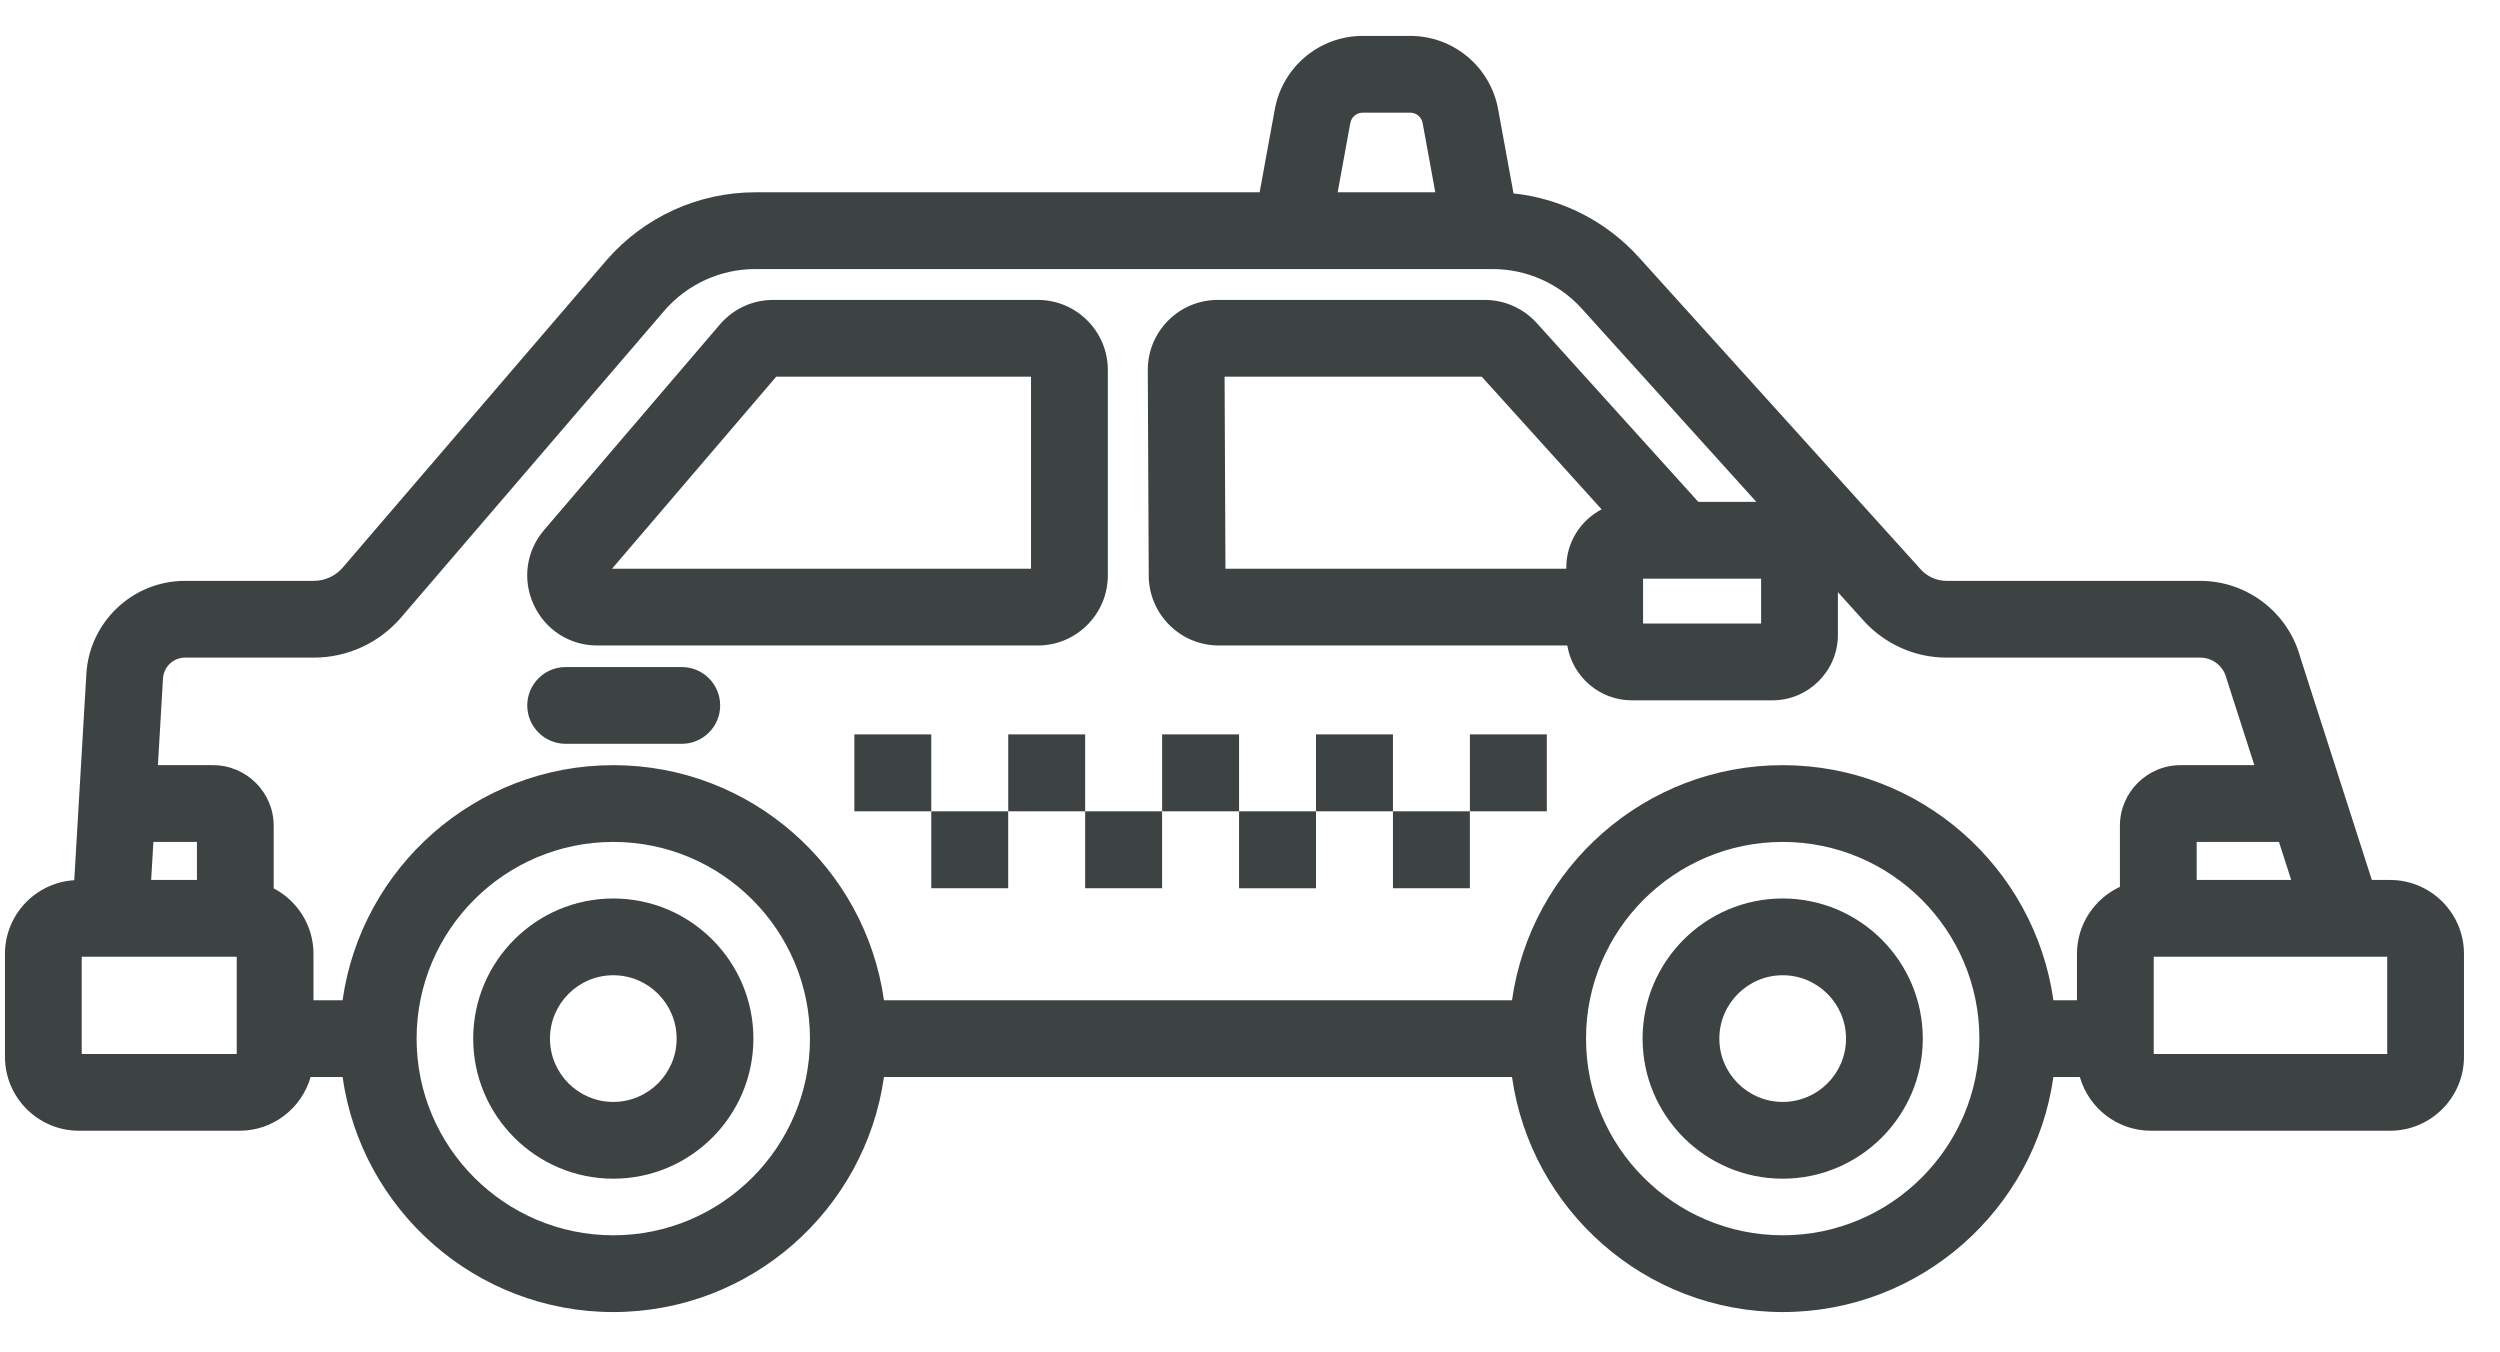 <?xml version="1.0" encoding="UTF-8"?>
<svg width="61px" height="33px" viewBox="0 0 61 33" version="1.1" xmlns="http://www.w3.org/2000/svg" xmlns:xlink="http://www.w3.org/1999/xlink">
    <title>taxi-svgrepo-com</title>
    <g id="页面-1" stroke="none" stroke-width="1" fill="none" fill-rule="evenodd">
        <g id="形状库素材-其他" transform="translate(-630, -85)" fill="#3D4242" fill-rule="nonzero">
            <g id="taxi-svgrepo-com" transform="translate(630.121, 85.876)">
                <rect id="矩形" x="35.744" y="17.043" width="1.877" height="1.877"></rect>
                <path d="M14.843,21.047 C12.958,21.047 11.425,22.581 11.425,24.466 C11.425,26.351 12.958,27.884 14.843,27.884 C16.728,27.884 18.262,26.351 18.262,24.466 C18.262,22.581 16.728,21.047 14.843,21.047 Z M14.843,26.011 C13.991,26.011 13.298,25.318 13.298,24.466 C13.298,23.614 13.991,22.92 14.843,22.92 C15.696,22.92 16.389,23.614 16.389,24.466 C16.389,25.318 15.695,26.011 14.843,26.011 Z" id="形状"></path>
                <rect id="矩形" x="24.48" y="17.043" width="1.877" height="1.877"></rect>
                <path d="M58.196,20.595 L57.752,20.595 L56.007,15.165 C55.707,14.064 54.706,13.297 53.562,13.297 L47.376,13.297 C47.136,13.297 46.906,13.195 46.745,13.017 L39.866,5.401 C39.071,4.52 37.978,3.968 36.809,3.843 L36.433,1.788 C36.243,0.752 35.341,0 34.288,0 L33.13,0 C32.077,0 31.175,0.752 30.985,1.788 L30.614,3.816 L18.308,3.816 C16.92,3.816 15.601,4.415 14.683,5.467 L8.242,12.972 C8.065,13.179 7.808,13.297 7.535,13.297 L4.394,13.297 C3.119,13.297 2.061,14.295 1.986,15.568 L1.691,20.601 C0.749,20.659 0,21.442 0,22.398 L0,24.91 C0,25.904 0.809,26.714 1.804,26.714 L5.725,26.714 C6.548,26.714 7.243,26.158 7.458,25.402 L8.238,25.402 C8.695,28.64 11.482,31.138 14.843,31.138 C18.204,31.138 20.991,28.64 21.448,25.402 L36.772,25.402 C37.229,28.64 40.016,31.138 43.377,31.138 C46.738,31.138 49.525,28.64 49.982,25.402 L50.627,25.402 C50.842,26.158 51.537,26.714 52.361,26.714 L58.196,26.714 C59.191,26.714 60,25.904 60,24.91 L60,22.398 C60,21.404 59.191,20.595 58.196,20.595 Z M55.486,19.667 L55.784,20.595 L53.478,20.595 L53.478,19.667 L55.486,19.667 Z M32.827,2.125 C32.854,1.979 32.981,1.873 33.13,1.873 L34.288,1.873 C34.436,1.873 34.564,1.979 34.591,2.125 L34.9,3.816 L32.518,3.816 L32.827,2.125 Z M3.622,19.667 L4.684,19.667 L4.684,20.595 L3.567,20.595 L3.622,19.667 Z M5.655,24.841 L1.873,24.841 L1.873,22.468 L5.655,22.468 L5.655,24.841 Z M14.843,29.265 C12.197,29.265 10.044,27.112 10.044,24.466 C10.044,21.82 12.197,19.667 14.843,19.667 C17.49,19.667 19.642,21.82 19.642,24.466 C19.642,27.112 17.489,29.265 14.843,29.265 Z M43.377,29.265 C40.731,29.265 38.578,27.112 38.578,24.466 C38.578,21.82 40.731,19.667 43.377,19.667 C46.023,19.667 48.176,21.82 48.176,24.466 C48.176,27.112 46.023,29.265 43.377,29.265 Z M51.605,19.273 L51.605,20.763 C50.988,21.05 50.557,21.674 50.557,22.399 L50.557,23.53 L49.982,23.53 C49.525,20.292 46.738,17.794 43.377,17.794 C40.016,17.794 37.229,20.292 36.772,23.53 L21.448,23.53 C20.991,20.292 18.204,17.794 14.843,17.794 C11.482,17.794 8.695,20.292 8.238,23.53 L7.528,23.53 L7.528,22.399 C7.528,21.704 7.133,21.101 6.557,20.8 L6.557,19.273 C6.557,18.458 5.893,17.794 5.077,17.794 L3.732,17.794 L3.856,15.678 C3.873,15.393 4.109,15.17 4.394,15.17 L7.535,15.17 C8.355,15.17 9.13,14.814 9.664,14.192 L16.099,6.693 C16.656,6.055 17.461,5.689 18.308,5.689 L36.299,5.689 C37.127,5.689 37.921,6.041 38.476,6.656 L42.734,11.37 L41.318,11.37 L37.374,7.005 C37.05,6.647 36.588,6.442 36.106,6.442 L29.594,6.442 C29.136,6.442 28.706,6.621 28.383,6.945 C28.06,7.269 27.883,7.7 27.885,8.158 L27.908,13.173 C27.913,14.111 28.679,14.874 29.617,14.874 L38.121,14.874 C38.246,15.631 38.904,16.212 39.697,16.212 L43.125,16.212 C44.007,16.212 44.724,15.495 44.724,14.613 L44.724,13.573 L45.355,14.272 C45.871,14.843 46.607,15.17 47.376,15.17 L53.563,15.17 C53.863,15.17 54.126,15.373 54.202,15.665 C54.206,15.682 54.211,15.699 54.217,15.716 L54.885,17.794 L53.085,17.794 C52.269,17.794 51.605,18.457 51.605,19.273 Z M42.85,13.243 L42.85,14.339 L39.97,14.339 L39.97,13.243 L42.85,13.243 Z M38.958,11.552 C38.447,11.82 38.097,12.354 38.097,12.969 L38.097,13.001 L29.78,13.001 L29.759,8.315 L36.033,8.315 L38.958,11.552 Z M58.127,24.841 L52.43,24.841 L52.43,22.468 L58.127,22.468 L58.127,24.841 Z" id="形状"></path>
                <path d="M43.377,21.047 C41.492,21.047 39.958,22.581 39.958,24.466 C39.958,26.351 41.492,27.884 43.377,27.884 C45.262,27.884 46.795,26.351 46.795,24.466 C46.796,22.581 45.262,21.047 43.377,21.047 Z M43.377,26.011 C42.525,26.011 41.831,25.318 41.831,24.466 C41.831,23.614 42.525,22.92 43.377,22.92 C44.229,22.92 44.922,23.614 44.922,24.466 C44.923,25.318 44.229,26.011 43.377,26.011 Z" id="形状"></path>
                <rect id="矩形" x="33.867" y="18.92" width="1.877" height="1.877"></rect>
                <rect id="矩形" x="22.602" y="18.92" width="1.877" height="1.877"></rect>
                <polygon id="路径" points="31.989 17.043 31.989 18.92 30.112 18.92 30.112 20.798 31.989 20.798 31.989 18.92 33.867 18.92 33.867 17.043"></polygon>
                <rect id="矩形" x="20.725" y="17.043" width="1.877" height="1.877"></rect>
                <rect id="矩形" x="26.357" y="18.92" width="1.877" height="1.877"></rect>
                <path d="M16.514,15.4 L13.681,15.4 C13.164,15.4 12.744,15.819 12.744,16.337 C12.744,16.854 13.164,17.273 13.681,17.273 L16.514,17.273 C17.031,17.273 17.451,16.854 17.451,16.337 C17.451,15.819 17.031,15.4 16.514,15.4 Z" id="路径"></path>
                <path d="M26.91,13.165 L26.91,8.15 C26.91,7.208 26.143,6.442 25.201,6.442 L18.743,6.442 C18.243,6.442 17.77,6.66 17.445,7.04 L13.156,12.055 C12.717,12.568 12.62,13.267 12.902,13.88 C13.185,14.493 13.779,14.874 14.454,14.874 L25.201,14.874 C26.143,14.874 26.91,14.107 26.91,13.165 Z M14.812,13.001 L18.819,8.315 L25.036,8.315 L25.036,13.001 L14.812,13.001 Z" id="形状"></path>
                <rect id="矩形" x="28.235" y="17.043" width="1.877" height="1.877"></rect>
            </g>
        </g>
    </g>
</svg>